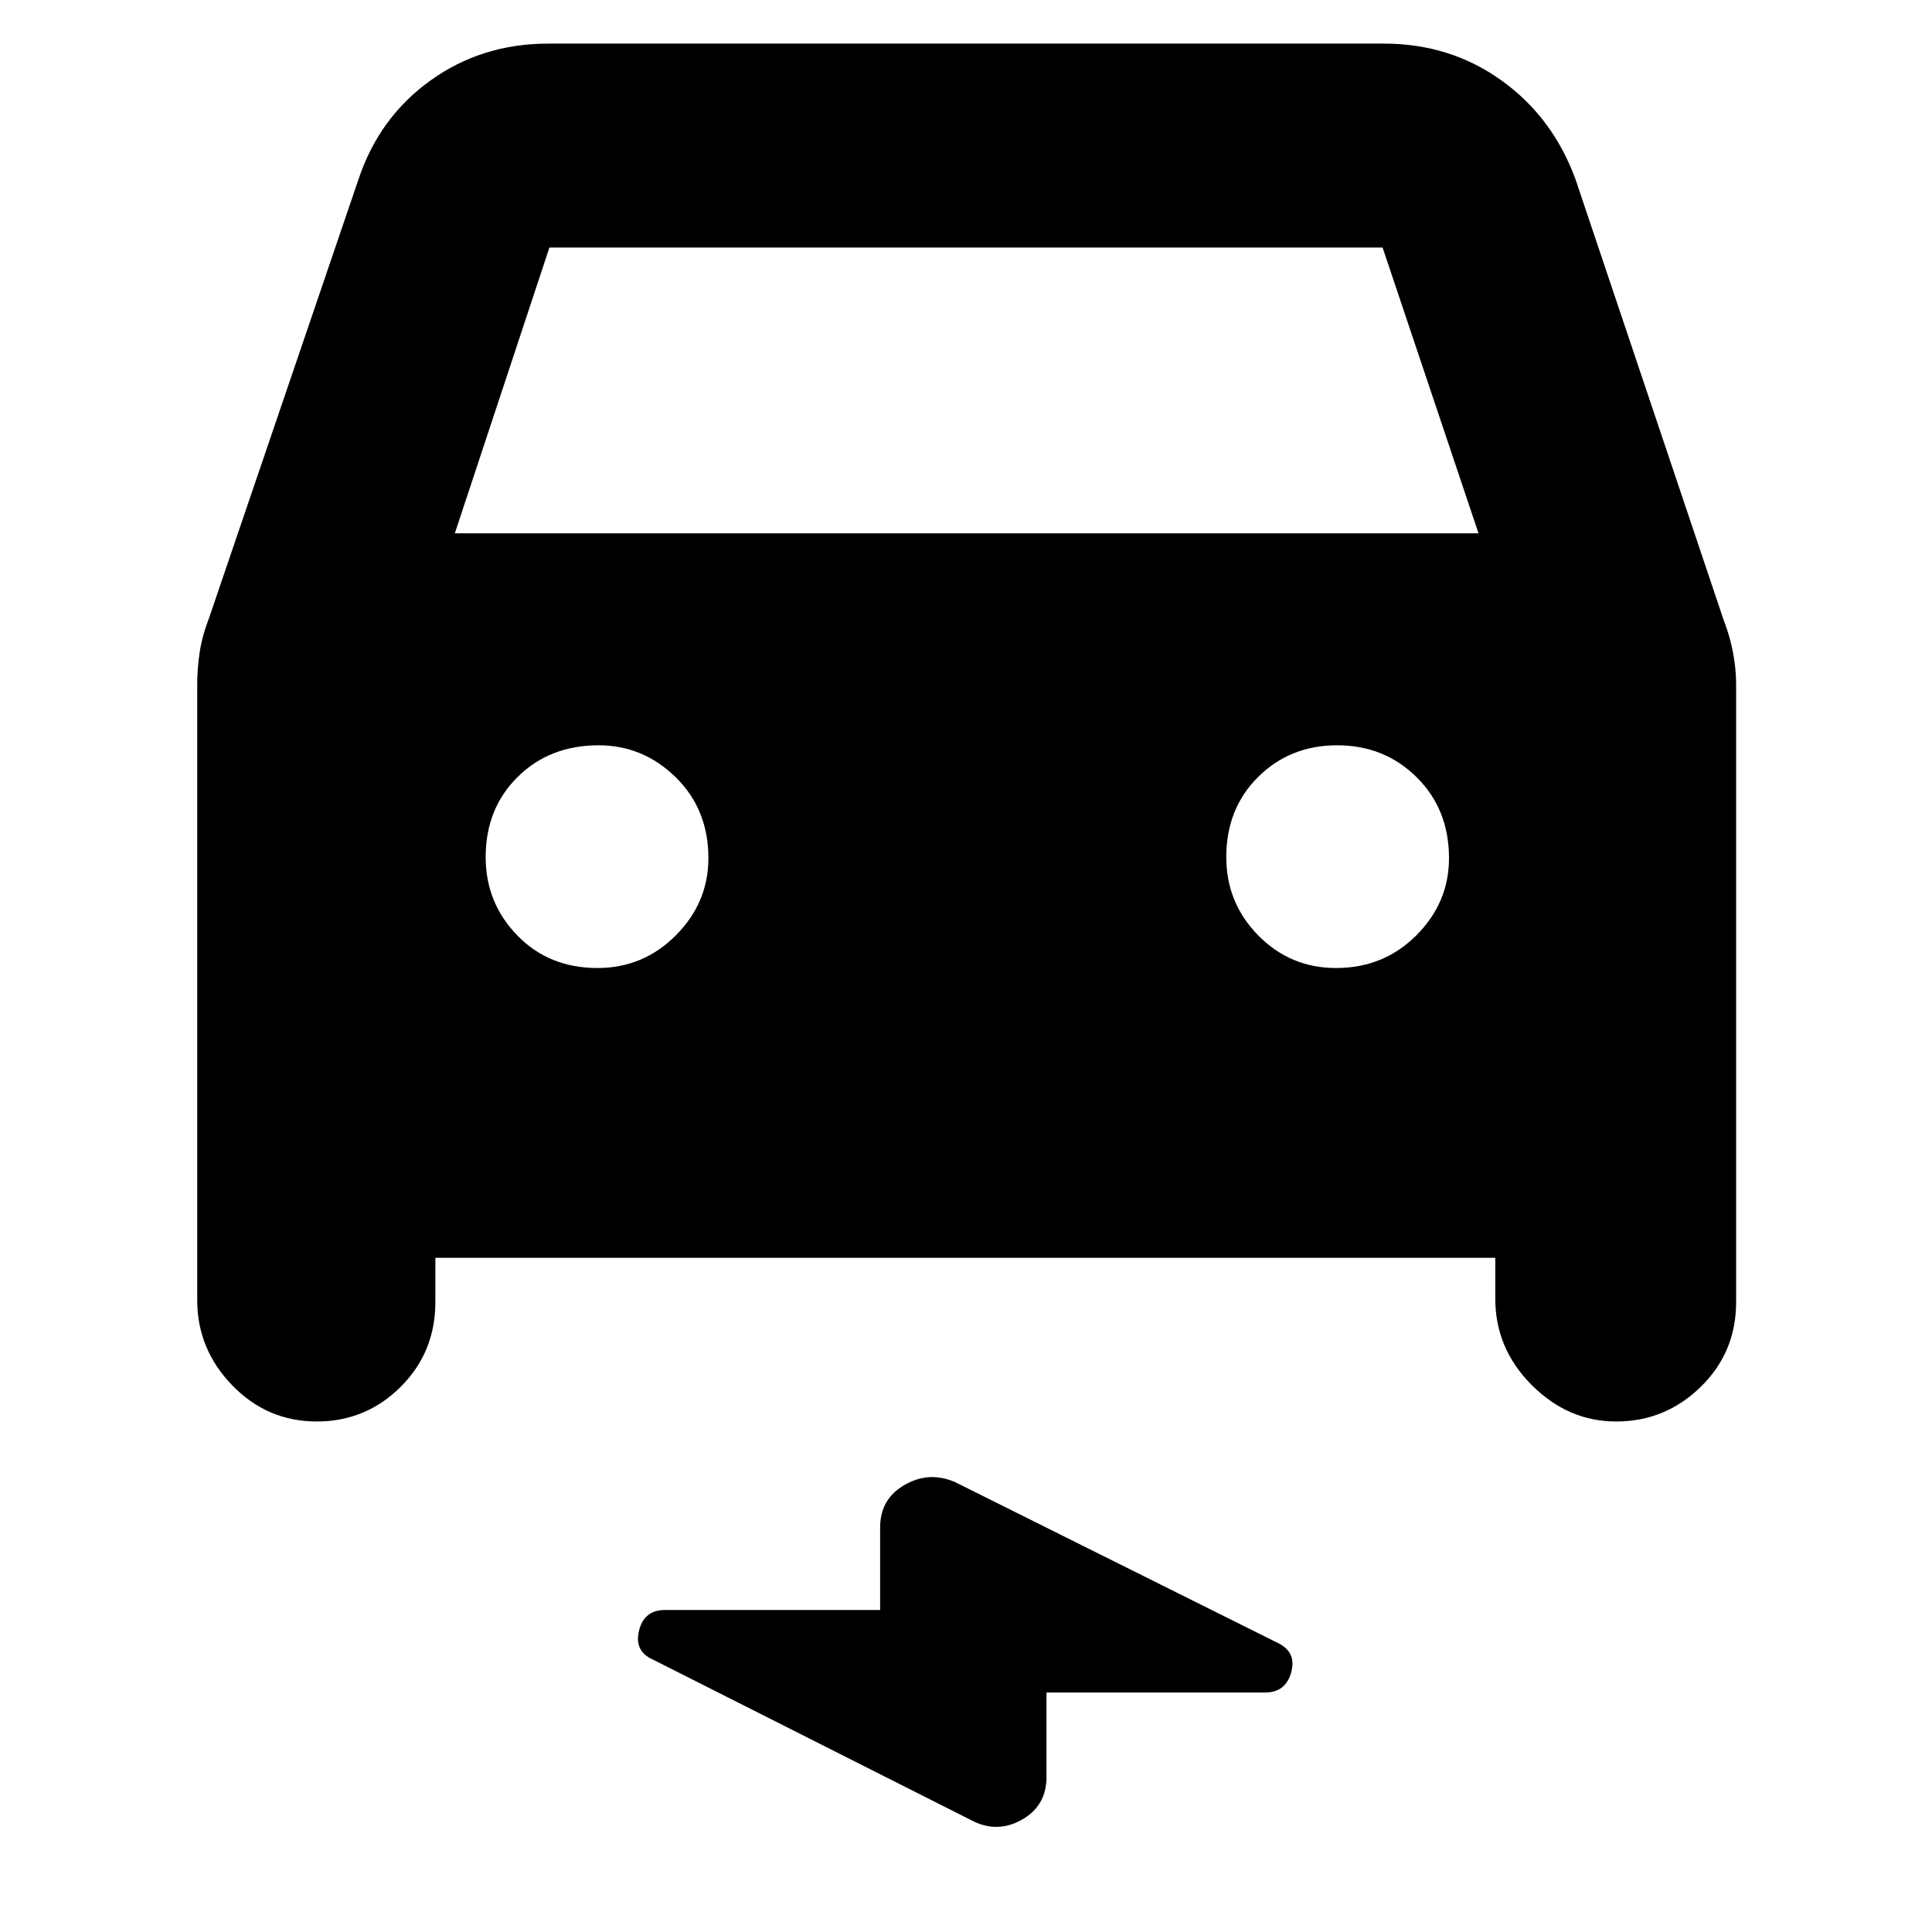 <svg xmlns="http://www.w3.org/2000/svg" height="40" viewBox="0 -960 960 960" width="40"><path d="M216.33-335v22q0 24.94-17.27 42.14-17.28 17.19-41.67 17.19-24.56 0-41.97-17.94Q98-289.56 98-314v-305.96q0-7.48 1.17-15.6 1.16-8.11 4.49-16.72L178.17-871q10.33-30.83 35.83-49.08t58.33-18.25h415.34q32.83 0 58.33 18.25T782.83-871l73.52 218.72q3.32 8.61 4.82 16.72 1.5 8.12 1.5 15.6V-313q0 24.94-17.61 42.14-17.61 17.19-42 17.19-23.89 0-41.98-18.14Q743-289.94 743-314.67V-335H216.33ZM226-695h508.67L687-837H273l-47 142Zm70.89 216q22.78 0 38.94-16.24Q352-511.49 352-533.55q0-24.34-16.24-40.23-16.25-15.89-38.31-15.89-24.34 0-40.23 15.73-15.89 15.72-15.89 39.83 0 22.78 15.73 38.94Q272.78-479 296.89-479Zm366.99 0q23.68 0 39.9-16.24Q720-511.49 720-533.55q0-24.34-16.06-40.23-16.06-15.89-39.5-15.89t-39.27 15.73q-15.84 15.72-15.84 39.83 0 22.78 15.91 38.94Q641.15-479 663.88-479ZM520-119v41.9q0 14.46-12.34 21.36-12.35 6.91-25.03.2L324.5-135.33q-9.5-4.17-6.97-14.42Q320.05-160 330.41-160h106.92v-41q0-14.25 12.25-21.21 12.25-6.96 25.09-1.29l160.5 79.99q9.16 4.5 6.41 14.51-2.75 10-12.99 10H520Z"/></svg>